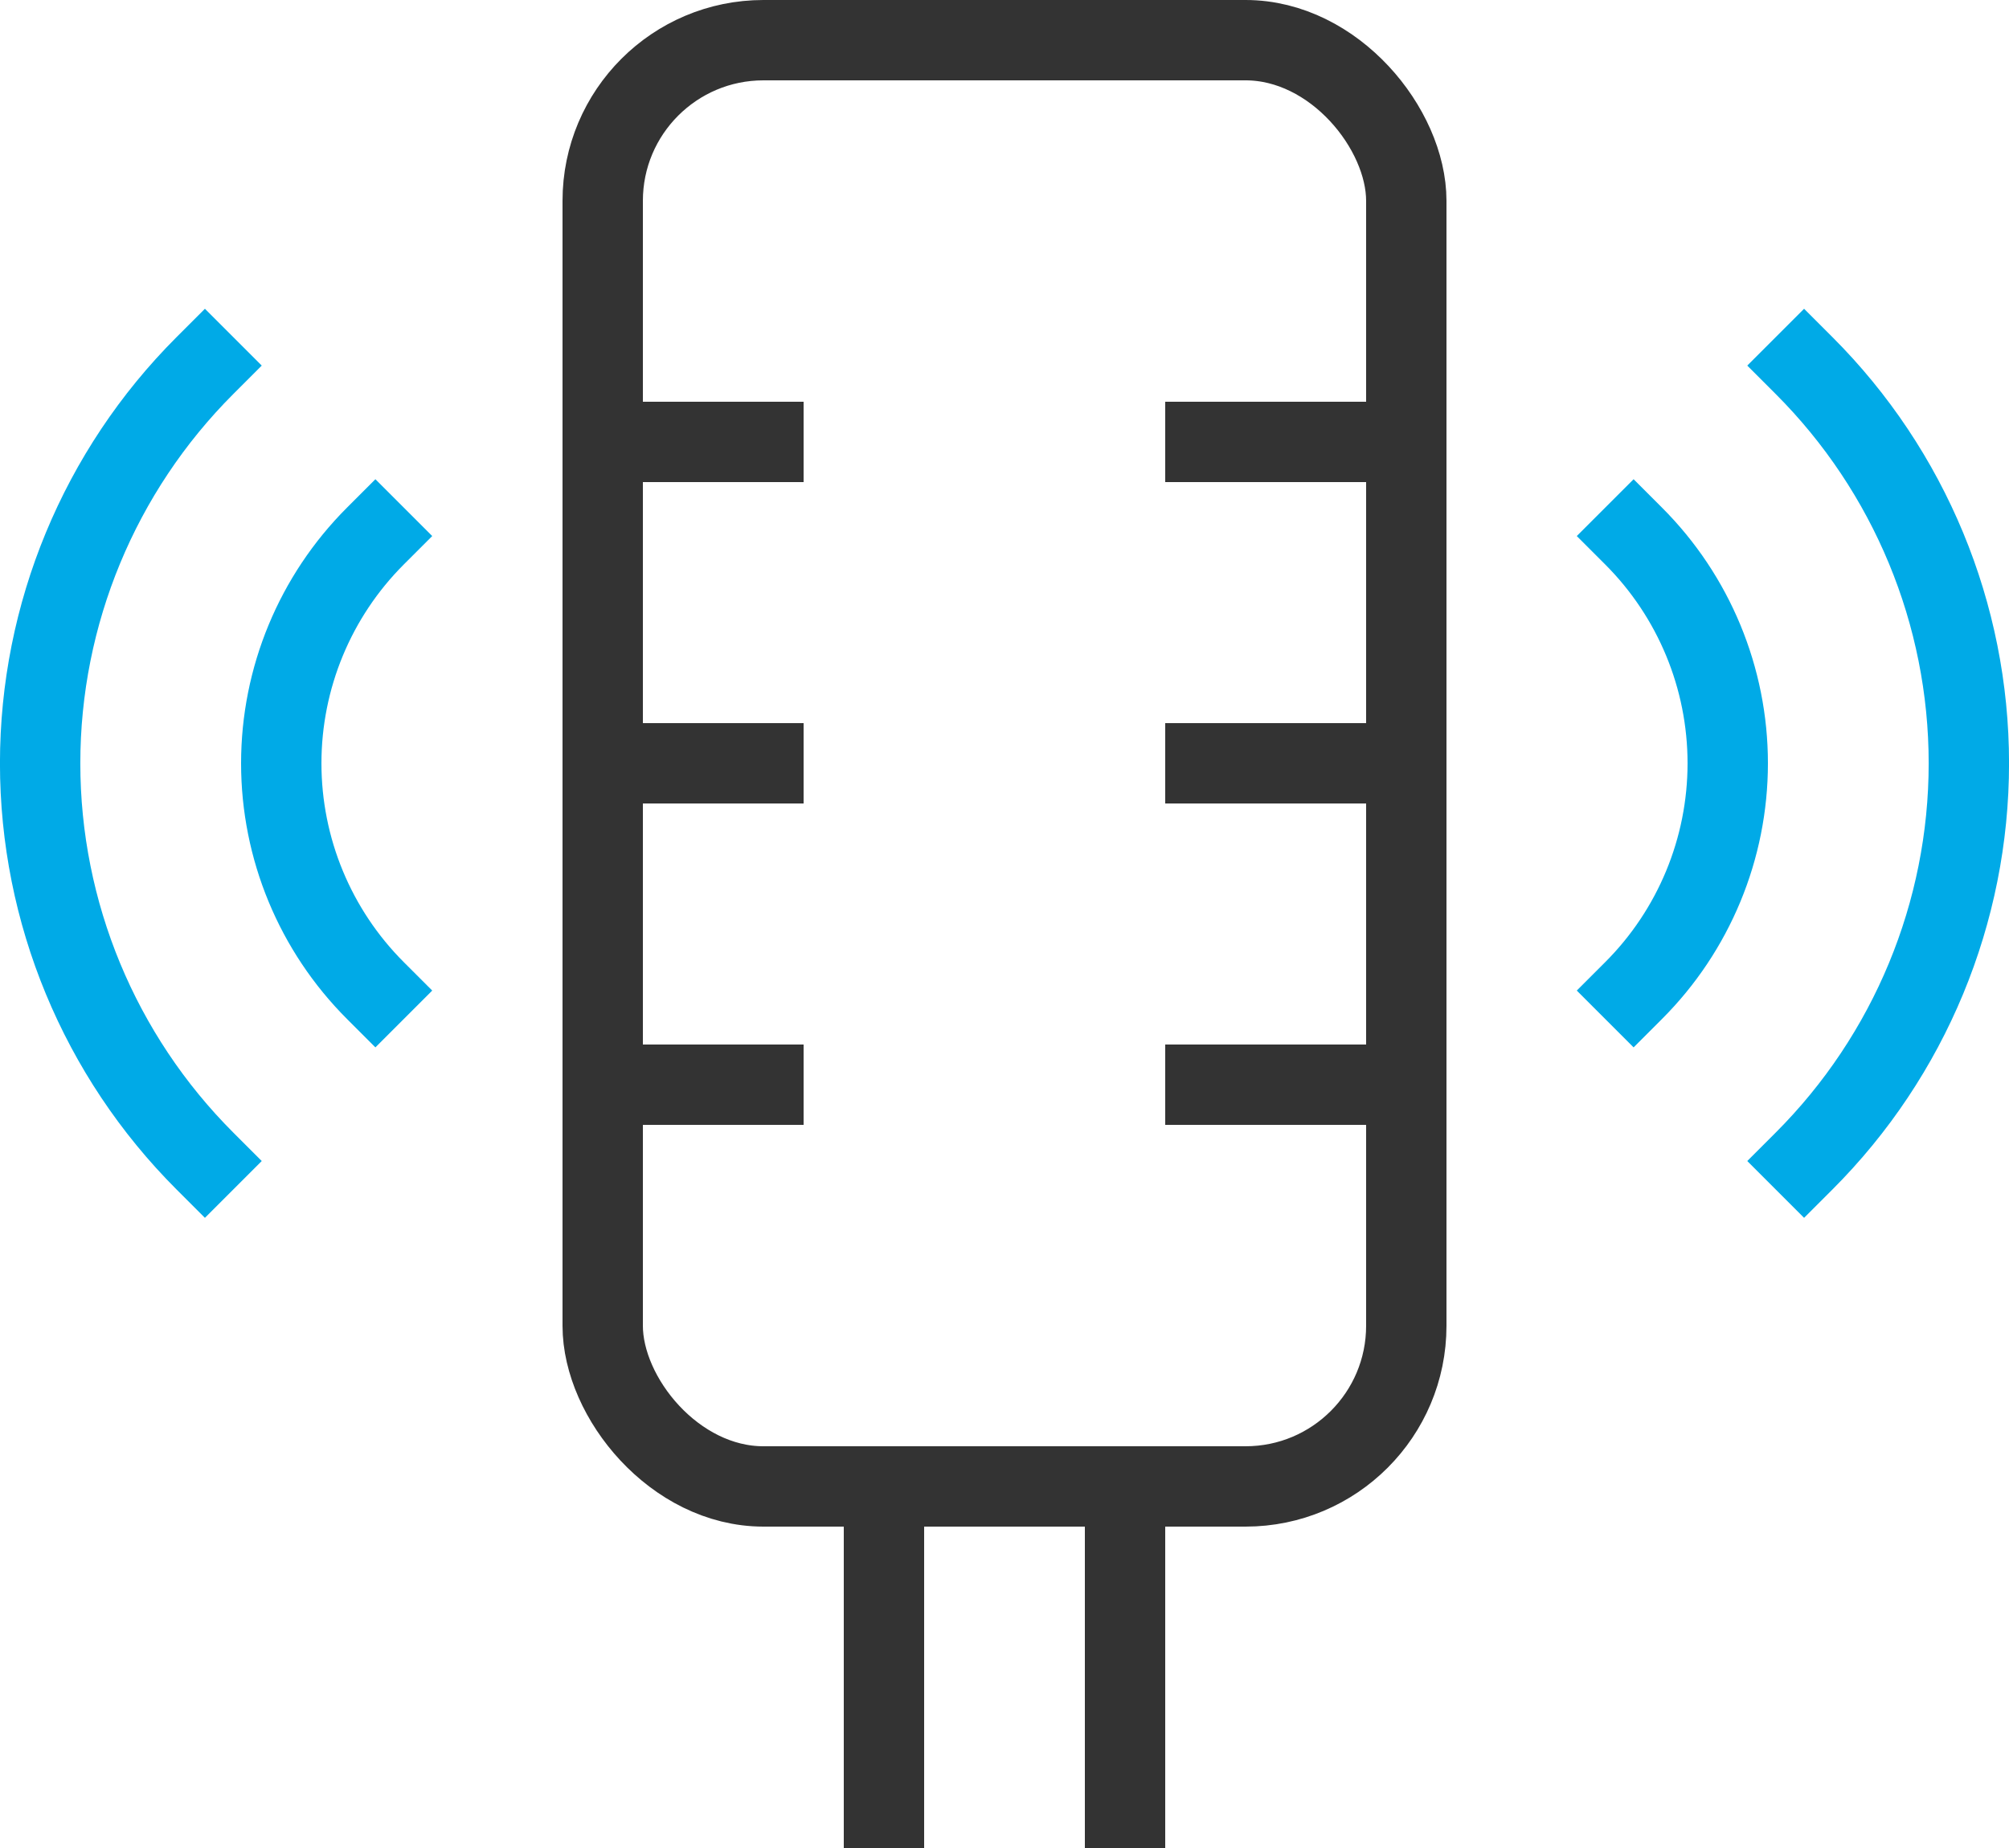 <svg xmlns="http://www.w3.org/2000/svg" width="50" height="46" viewBox="0 0 50 46">
  <g fill="none" fill-rule="evenodd" stroke-linecap="square" stroke-width="2" transform="translate(1 1)">
    <rect width="20" height="36" x="14" stroke="#333" rx="4"/>
    <path stroke="#00AAE7" d="M4.1 27.9C1.474 25.274-.001 21.713-.001 18-.001 14.287 1.474 10.726 4.1 8.1M8.343 12.343C6.843 13.843 6 15.878 6 18 6 20.122 6.843 22.157 8.343 23.657M43.9 27.9C46.526 25.274 48.001 21.713 48.001 18 48.001 14.287 46.526 10.726 43.9 8.1M39.657 12.343C41.157 13.843 42 15.878 42 18 42 20.122 41.157 22.157 39.657 23.657"/>
    <line x1="14" x2="18" y1="10" y2="10" stroke="#333"/>
    <line x1="29" x2="33" y1="10" y2="10" stroke="#333"/>
    <line x1="14" x2="18" y1="26" y2="26" stroke="#333"/>
    <line x1="29" x2="33" y1="26" y2="26" stroke="#333"/>
    <line x1="14" x2="18" y1="18" y2="18" stroke="#333"/>
    <line x1="29" x2="33" y1="18" y2="18" stroke="#333"/>
    <line x1="27" x2="27" y1="36" y2="44" stroke="#333"/>
    <line x1="21" x2="21" y1="36" y2="44" stroke="#333"/>
  </g>
</svg>
